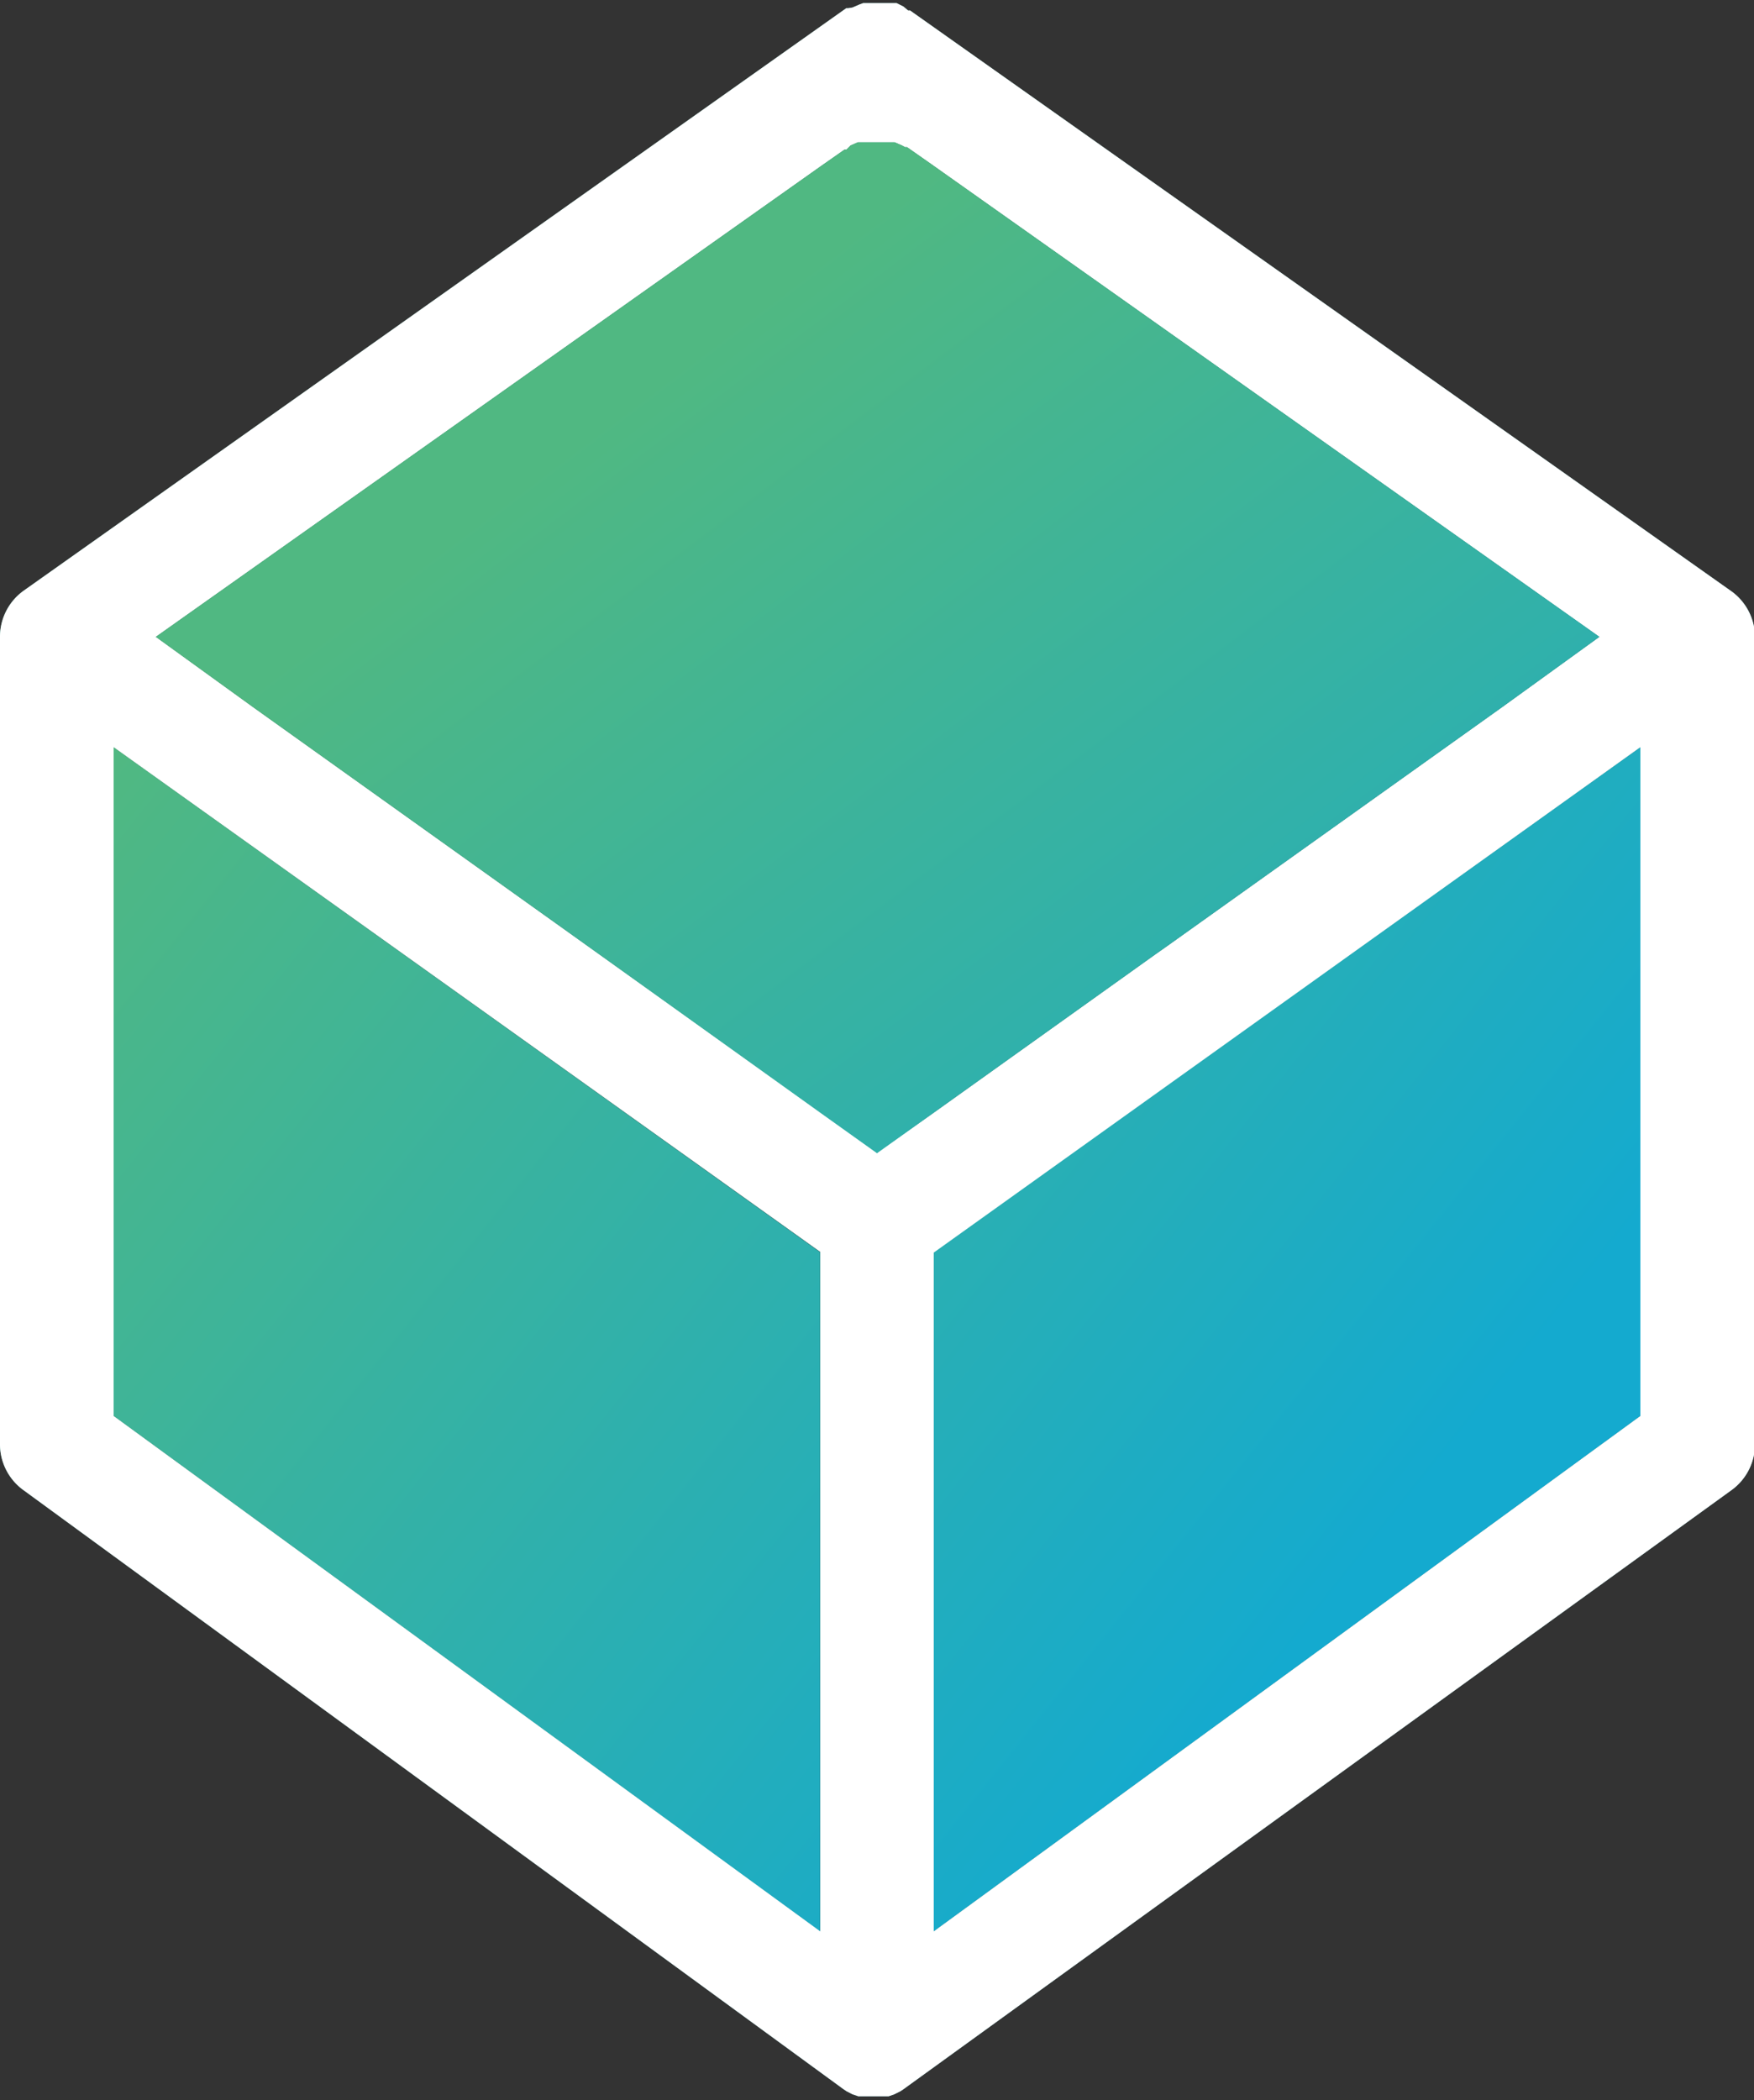 <svg xmlns="http://www.w3.org/2000/svg" xmlns:xlink="http://www.w3.org/1999/xlink" viewBox="0 0 72.38 86.63"><rect x="0" y="0" width="72.38" height="86.63" fill="#333333" stroke="none"/><defs><style>.cls-1{fill:url(#linear-gradient);}.cls-2{fill:url(#linear-gradient-2);}.cls-3{fill:url(#linear-gradient-3);}.cls-4{fill:url(#linear-gradient-4);}.cls-5{fill:url(#linear-gradient-5);}.cls-6{fill:#fff;}.cls-7{fill:url(#linear-gradient-6);}</style><linearGradient id="linear-gradient" x1="67.31" y1="67.34" x2="7.95" y2="20.78" gradientUnits="userSpaceOnUse"><stop offset="0" stop-color="#71c7cd"/><stop offset="1" stop-color="#73c9b9"/></linearGradient><linearGradient id="linear-gradient-2" x1="41.12" y1="41.04" x2="45.46" y2="44.51" gradientUnits="userSpaceOnUse"><stop offset="0" stop-color="#50b882"/><stop offset="1" stop-color="#14aacf"/></linearGradient><linearGradient id="linear-gradient-3" x1="11.97" y1="22.33" x2="59.62" y2="60.45" xlink:href="#linear-gradient-2"/><linearGradient id="linear-gradient-4" x1="-1.13" y1="38.71" x2="46.52" y2="76.83" xlink:href="#linear-gradient-2"/><linearGradient id="linear-gradient-5" x1="24.11" y1="38.54" x2="42.38" y2="53.16" xlink:href="#linear-gradient-2"/><linearGradient id="linear-gradient-6" x1="27.79" y1="15.16" x2="62.96" y2="61.7" xlink:href="#linear-gradient-2"/></defs><g id="Layer_2" data-name="Layer 2"><g id="Layer_1-2" data-name="Layer 1"><path class="cls-1" d="M71.39,24.35,37.55.43h0l0,0-.08,0L37.28.27h0L37,.13h0l-.12,0h-.08l-.08,0-.09,0h-.76l-.09,0-.08,0h-.08l-.14.05h0l-.3.13h0L35,.34l-.08,0,0,0h0L1,24.35a2.34,2.34,0,0,0-1,1.91V59.6a2.34,2.34,0,0,0,1,1.89L34.81,86.18l0,0h0l.12.08h0l.25.13h0l.24.08h0l.12,0h0l.11,0h0l.12,0h.54l.12,0h0l.12,0h0l.12,0h0l.23-.08h0l.26-.13h0l.12-.08h0l0,0L71.42,61.49a2.34,2.34,0,0,0,1-1.89V26.26A2.34,2.34,0,0,0,71.39,24.35ZM33.85,79.67,4.69,58.41V30.82L33.85,51.64Zm2.34-32.12-2.34-1.67h0L23.32,38.36l-12.89-9.2-4-2.89L33.85,6.87l1-.7h0l0,0,.08,0L35.1,6h0l.3-.13h0l.14,0,.08,0,.08,0,.09,0h.76l.09,0,.08,0,.08,0,.12,0h0l.3.13h0l.13.07.08,0,0,0h0l1,.7L66,26.27l-4,2.89L48.2,39l-.54.38-9.13,6.52h0Zm31.5,10.86L38.53,79.67v-28L67.69,30.82Z"/><polygon class="cls-2" points="47.66 39.36 38.53 45.88 38.53 45.88 47.66 39.36"/><polygon class="cls-3" points="67.69 30.82 67.69 58.41 38.53 79.67 38.53 51.65 67.69 30.82"/><polygon class="cls-4" points="33.84 51.65 33.84 79.67 4.69 58.41 4.69 30.82 33.84 51.65"/><polygon class="cls-5" points="33.84 45.88 33.84 45.88 23.32 38.37 33.84 45.88"/><path class="cls-6" d="M71.39,24.35,37.55.43h0l0,0-.08,0L37.28.27h0L37,.13h0l-.12,0h-.08l-.08,0-.09,0h-.76l-.09,0-.08,0h-.08l-.14.05h0l-.3.13h0L35,.34l-.08,0,0,0h0L1,24.35a2.34,2.34,0,0,0-1,1.91V59.6a2.34,2.34,0,0,0,1,1.89L34.81,86.18l0,0h0l.12.08h0l.25.13h0l.24.08h0l.12,0h0l.11,0h0l.12,0h.54l.12,0h0l.12,0h0l.12,0h0l.23-.08h0l.26-.13h0l.12-.08h0l0,0L71.42,61.49a2.34,2.34,0,0,0,1-1.89V26.26A2.34,2.34,0,0,0,71.39,24.35ZM33.85,79.67,4.69,58.41V30.82L33.85,51.64Zm2.34-32.12-2.34-1.67h0L23.32,38.36l-12.89-9.2-4-2.89L33.85,6.87l1-.7h0l0,0,.08,0L35.1,6h0l.3-.13h0l.14,0,.08,0,.08,0,.09,0h.76l.09,0,.08,0,.08,0,.12,0h0l.3.13h0l.13.07.08,0,0,0h0l1,.7L66,26.27l-4,2.89L48.2,39l-.54.38-9.13,6.52h0Zm31.5,10.86L38.53,79.67v-28L67.69,30.82Z"/><path class="cls-7" d="M66,26.27l-4,2.89L48.2,39l-.54.38-9.13,6.52-2.34,1.67-2.34-1.67L23.32,38.36l-12.89-9.2-4-2.89L33.85,6.87l1-.7h0l0,0,.08,0L35.1,6h0l.3-.13h0l.14,0,.08,0,.08,0,.09,0h.76l.09,0,.08,0,.08,0,.12,0h0l.3.13h0l.13.07.08,0,0,0h0l1,.7Z"/><polygon class="cls-2" points="47.66 39.36 38.53 45.88 38.53 45.88 47.66 39.36"/><polygon class="cls-5" points="33.84 45.88 33.84 45.88 23.32 38.37 33.84 45.88"/></g></g></svg>